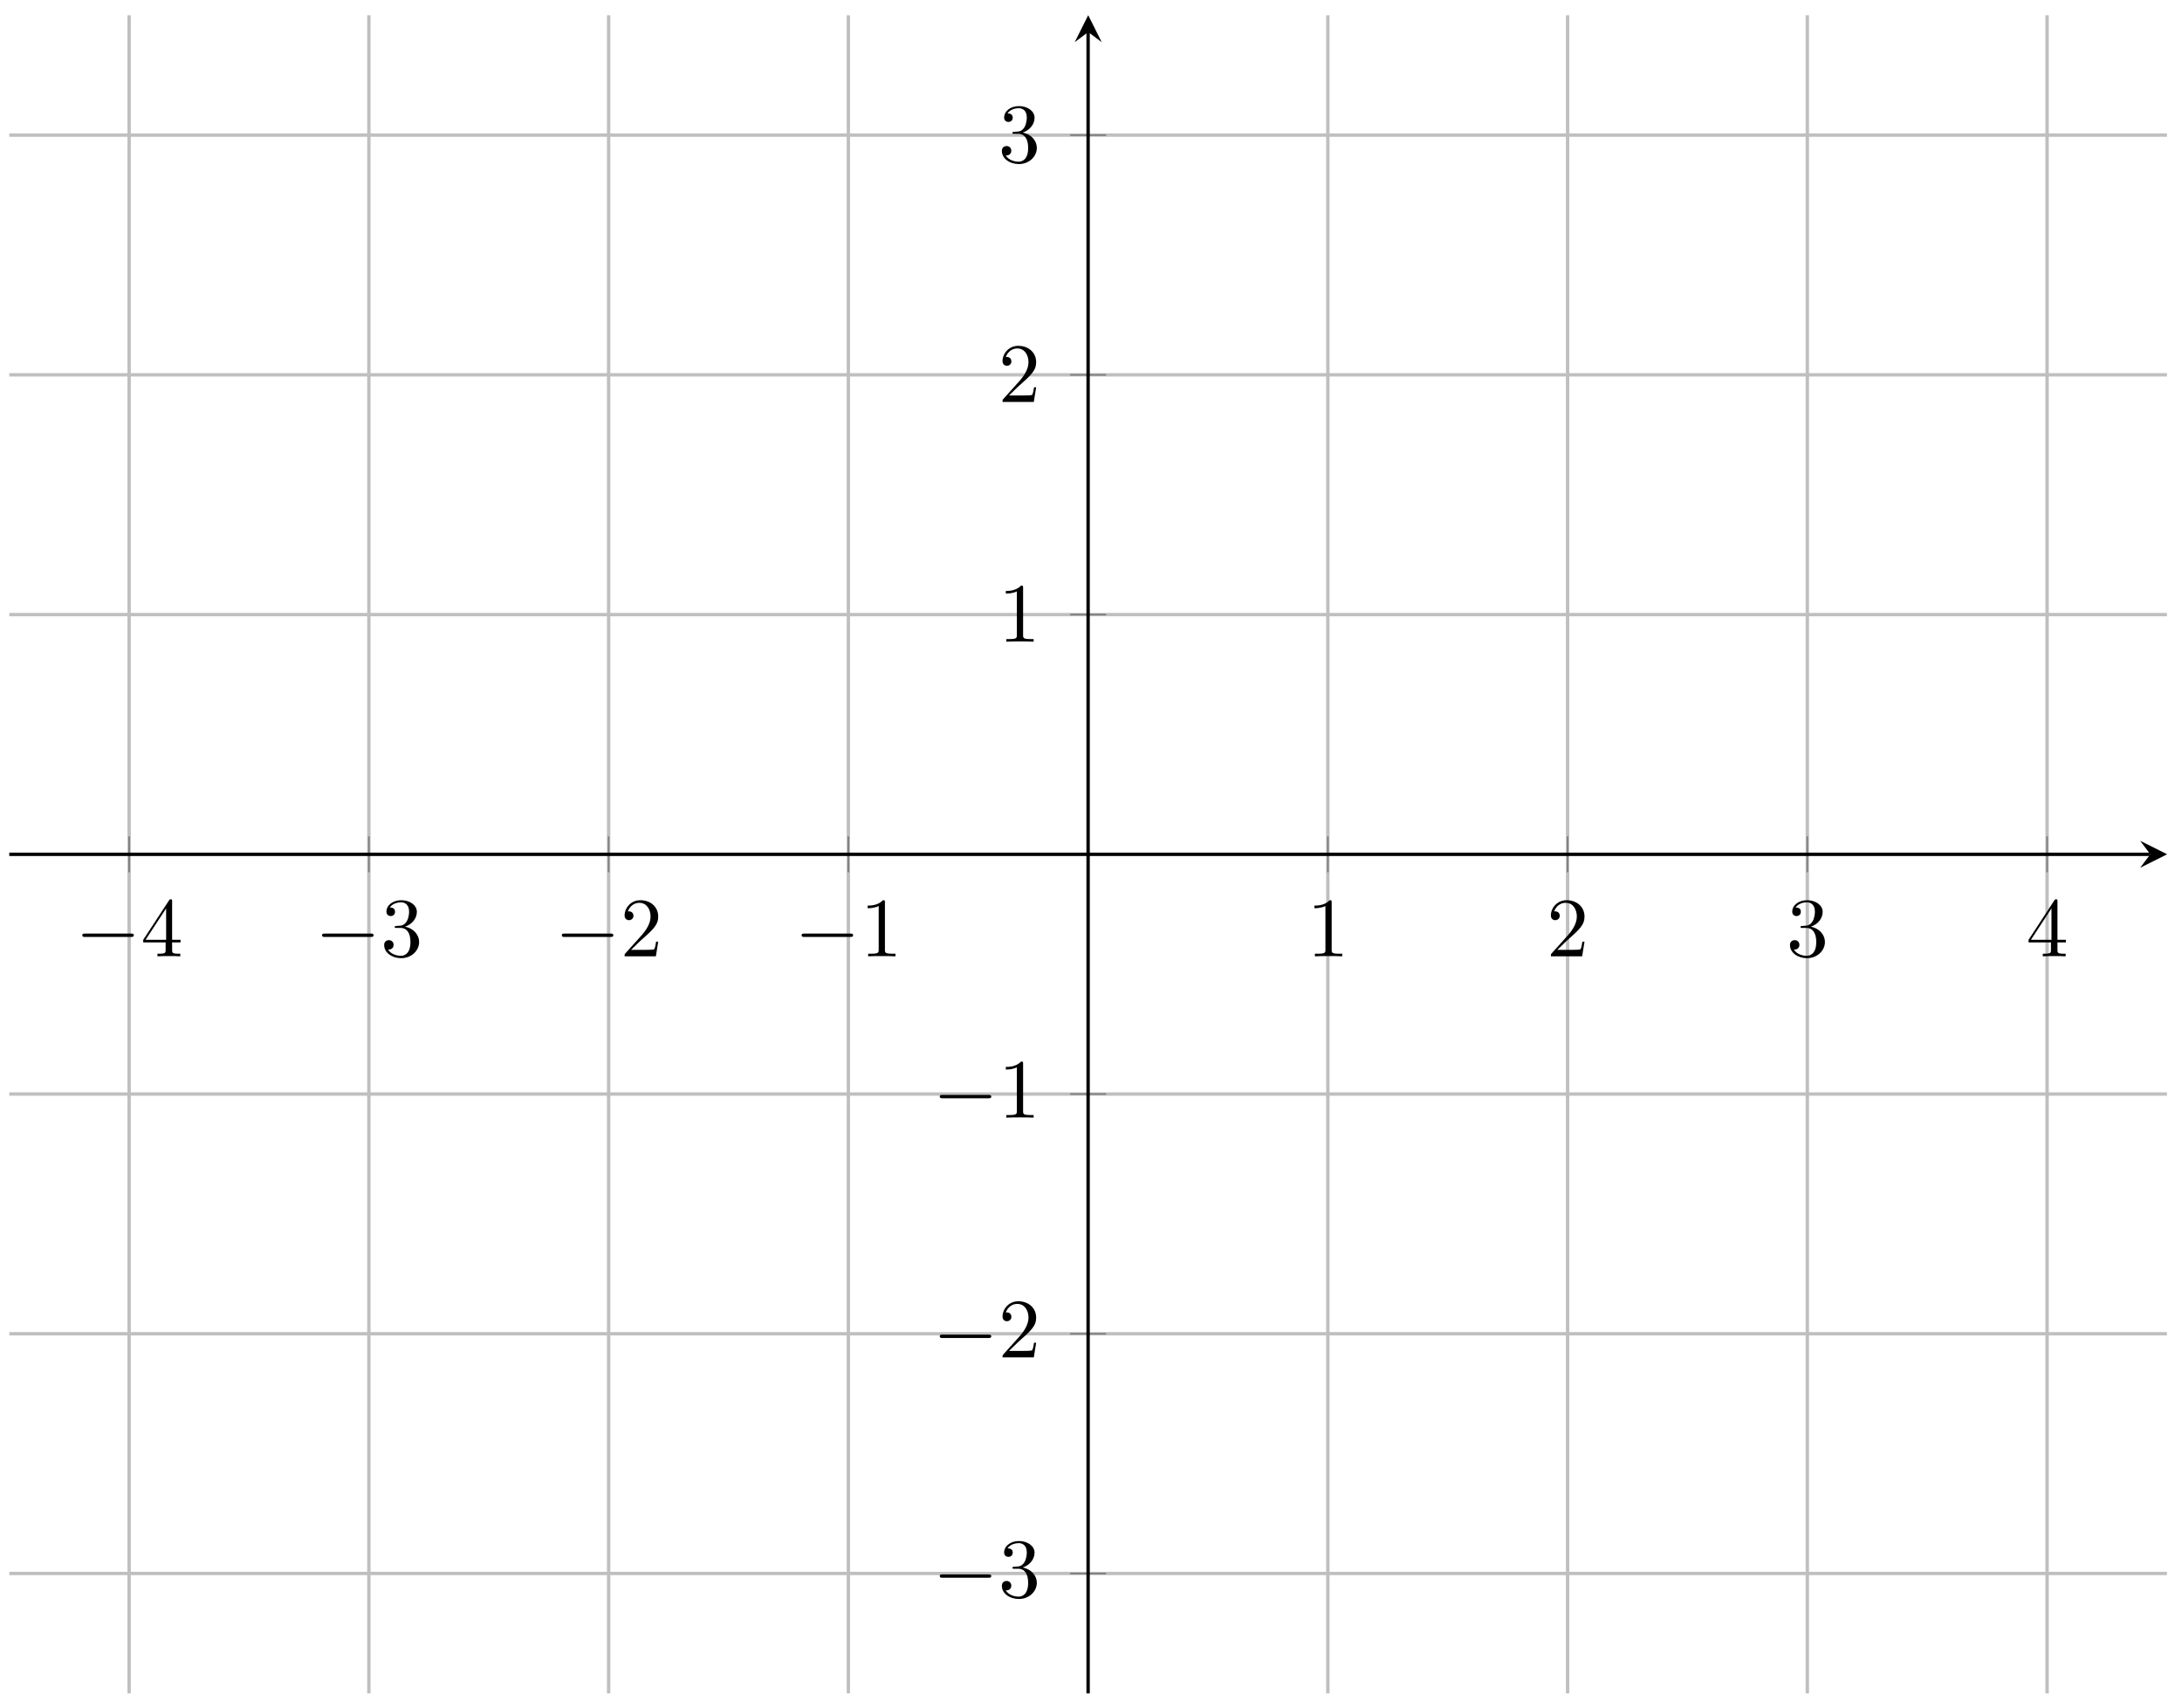 <svg xmlns="http://www.w3.org/2000/svg" xmlns:xlink="http://www.w3.org/1999/xlink" xmlns:inkscape="http://www.inkscape.org/namespaces/inkscape" version="1.1" width="258" height="202" viewBox="0 0 258 202">
<defs>
<path id="font_1_1" d="M.659 .23C.676 .23 .694 .23 .694 .25 .694 .27 .676 .27 .659 .27H.118C.101 .27 .083 .27 .083 .25 .083 .23 .101 .23 .118 .23H.659Z"/>
<path id="font_2_4" d="M.294 .165V.078C.294 .042 .292 .031 .218 .031H.197V0C.238 .003 .29 .003 .332 .003 .374 .003 .427 .003 .468 0V.031H.447C.373 .031 .371 .042 .371 .078V.165H.471V.196H.371V.651C.371 .671 .371 .677 .355 .677 .346 .677 .343 .677 .335 .665L.028 .196V.165H.294M.3 .196H.056L.3 .569V.196Z"/>
<path id="font_2_3" d="M.29 .352C.372 .379 .43 .449 .43 .528 .43 .61 .342 .666 .246 .666 .145 .666 .069 .606 .069 .53 .069 .497 .091 .478 .12 .478 .151 .478 .171 .5 .171 .529 .171 .579 .124 .579 .109 .579 .14 .628 .206 .641 .242 .641 .283 .641 .338 .619 .338 .529 .338 .517 .336 .459 .31 .415 .28 .367 .246 .364 .221 .363 .213 .362 .189 .36 .182 .36 .174 .359 .167 .358 .167 .348 .167 .337 .174 .337 .191 .337H.235C.317 .337 .354 .269 .354 .17 .354 .034 .285 .006 .241 .006 .198 .006 .123 .022 .088 .081 .123 .076 .154 .098 .154 .136 .154 .172 .127 .192 .098 .192 .074 .192 .042 .178 .042 .134 .042 .043 .135-.022 .244-.022 .366-.022 .457 .068 .457 .17 .457 .253 .394 .331 .29 .352Z"/>
<path id="font_2_2" d="M.127 .077 .233 .18C.389 .318 .449 .372 .449 .472 .449 .586 .359 .666 .237 .666 .124 .666 .05 .574 .05 .485 .05 .429 .1 .429 .103 .429 .12 .429 .155 .441 .155 .482 .155 .508 .137 .534 .102 .534 .094 .534 .092 .534 .089 .533 .112 .598 .166 .635 .224 .635 .315 .635 .358 .554 .358 .472 .358 .392 .308 .313 .253 .251L.061 .037C.05 .026 .05 .024 .05 0H.421L.449 .174H.424C.419 .144 .412 .1 .402 .085 .395 .077 .329 .077 .307 .077H.127Z"/>
<path id="font_2_1" d="M.294 .64C.294 .664 .294 .666 .271 .666 .209 .602 .121 .602 .089 .602V.571C.109 .571 .168 .571 .22 .597V.079C.22 .043 .217 .031 .127 .031H.095V0C.13 .003 .217 .003 .257 .003 .297 .003 .384 .003 .419 0V.031H.387C.297 .031 .294 .042 .294 .079V.64Z"/>
<clipPath id="clip_3">
<path transform="matrix(1,0,0,-1,1.096,200.232)" d="M0 0H255.124V198.43H0Z"/>
</clipPath>
</defs>
<path transform="matrix(1,0,0,-1,1.096,200.232)" stroke-width=".399" stroke-linecap="butt" stroke-linejoin="round" fill="none" stroke="#bfbfbf" d="M14.174 0V198.43M42.521 0V198.43M70.868 0V198.43M99.215 0V198.43M155.909 0V198.43M184.256 0V198.43M212.603 0V198.43M240.951 0V198.43"/>
<path transform="matrix(1,0,0,-1,1.096,200.232)" stroke-width=".399" stroke-linecap="butt" stroke-linejoin="round" fill="none" stroke="#bfbfbf" d="M0 14.174H255.124M0 42.521H255.124M0 70.868H255.124M0 127.562H255.124M0 155.909H255.124M0 184.256H255.124"/>
<path transform="matrix(1,0,0,-1,1.096,200.232)" stroke-width=".199" stroke-linecap="butt" stroke-linejoin="round" fill="none" stroke="#7f807f" d="M14.174 97.089V101.341M42.521 97.089V101.341M70.868 97.089V101.341M99.215 97.089V101.341M155.909 97.089V101.341M184.256 97.089V101.341M212.603 97.089V101.341M240.951 97.089V101.341"/>
<path transform="matrix(1,0,0,-1,1.096,200.232)" stroke-width=".199" stroke-linecap="butt" stroke-linejoin="round" fill="none" stroke="#7f807f" d="M125.436 14.174H129.688M125.436 42.521H129.688M125.436 70.868H129.688M125.436 127.562H129.688M125.436 155.909H129.688M125.436 184.256H129.688"/>
<path transform="matrix(1,0,0,-1,1.096,200.232)" stroke-width=".399" stroke-linecap="butt" stroke-linejoin="round" fill="none" stroke="#000000" d="M0 99.215H253.132"/>
<path transform="matrix(1,0,0,-1,254.251,101.014)" d="M1.993 0-1.196 1.594 0 0-1.196-1.594"/>
<path transform="matrix(1,0,0,-1,1.096,200.232)" stroke-width=".399" stroke-linecap="butt" stroke-linejoin="round" fill="none" stroke="#000000" d="M127.562 0V196.437"/>
<path transform="matrix(0,-1,-1,-0,128.67,3.788)" d="M1.993 0-1.196 1.594 0 0-1.196-1.594"/>
<use data-text="&#x2212;" xlink:href="#font_1_1" transform="matrix(9.963,0,0,-9.963,8.905,113.08)"/>
<use data-text="4" xlink:href="#font_2_4" transform="matrix(9.963,0,0,-9.963,16.655,113.08)"/>
<use data-text="&#x2212;" xlink:href="#font_1_1" transform="matrix(9.963,0,0,-9.963,37.256,113.08)"/>
<use data-text="3" xlink:href="#font_2_3" transform="matrix(9.963,0,0,-9.963,45.005,113.08)"/>
<use data-text="&#x2212;" xlink:href="#font_1_1" transform="matrix(9.963,0,0,-9.963,65.605,113.08)"/>
<use data-text="2" xlink:href="#font_2_2" transform="matrix(9.963,0,0,-9.963,73.355,113.08)"/>
<use data-text="&#x2212;" xlink:href="#font_1_1" transform="matrix(9.963,0,0,-9.963,93.955,113.08)"/>
<use data-text="1" xlink:href="#font_2_1" transform="matrix(9.963,0,0,-9.963,101.705,113.08)"/>
<use data-text="1" xlink:href="#font_2_1" transform="matrix(9.963,0,0,-9.963,154.528,113.08)"/>
<use data-text="2" xlink:href="#font_2_2" transform="matrix(9.963,0,0,-9.963,182.879,113.08)"/>
<use data-text="3" xlink:href="#font_2_3" transform="matrix(9.963,0,0,-9.963,211.228,113.08)"/>
<use data-text="4" xlink:href="#font_2_4" transform="matrix(9.963,0,0,-9.963,239.578,113.08)"/>
<use data-text="&#x2212;" xlink:href="#font_1_1" transform="matrix(9.963,0,0,-9.963,110.292,188.853)"/>
<use data-text="3" xlink:href="#font_2_3" transform="matrix(9.963,0,0,-9.963,118.042,188.853)"/>
<use data-text="&#x2212;" xlink:href="#font_1_1" transform="matrix(9.963,0,0,-9.963,110.292,160.504)"/>
<use data-text="2" xlink:href="#font_2_2" transform="matrix(9.963,0,0,-9.963,118.042,160.504)"/>
<use data-text="&#x2212;" xlink:href="#font_1_1" transform="matrix(9.963,0,0,-9.963,110.292,132.156)"/>
<use data-text="1" xlink:href="#font_2_1" transform="matrix(9.963,0,0,-9.963,118.042,132.156)"/>
<use data-text="1" xlink:href="#font_2_1" transform="matrix(9.963,0,0,-9.963,118.042,75.876)"/>
<use data-text="2" xlink:href="#font_2_2" transform="matrix(9.963,0,0,-9.963,118.042,47.528)"/>
<use data-text="3" xlink:href="#font_2_3" transform="matrix(9.963,0,0,-9.963,118.042,19.18)"/>
<g clip-path="url(#clip_3)">
</g>
</svg>
